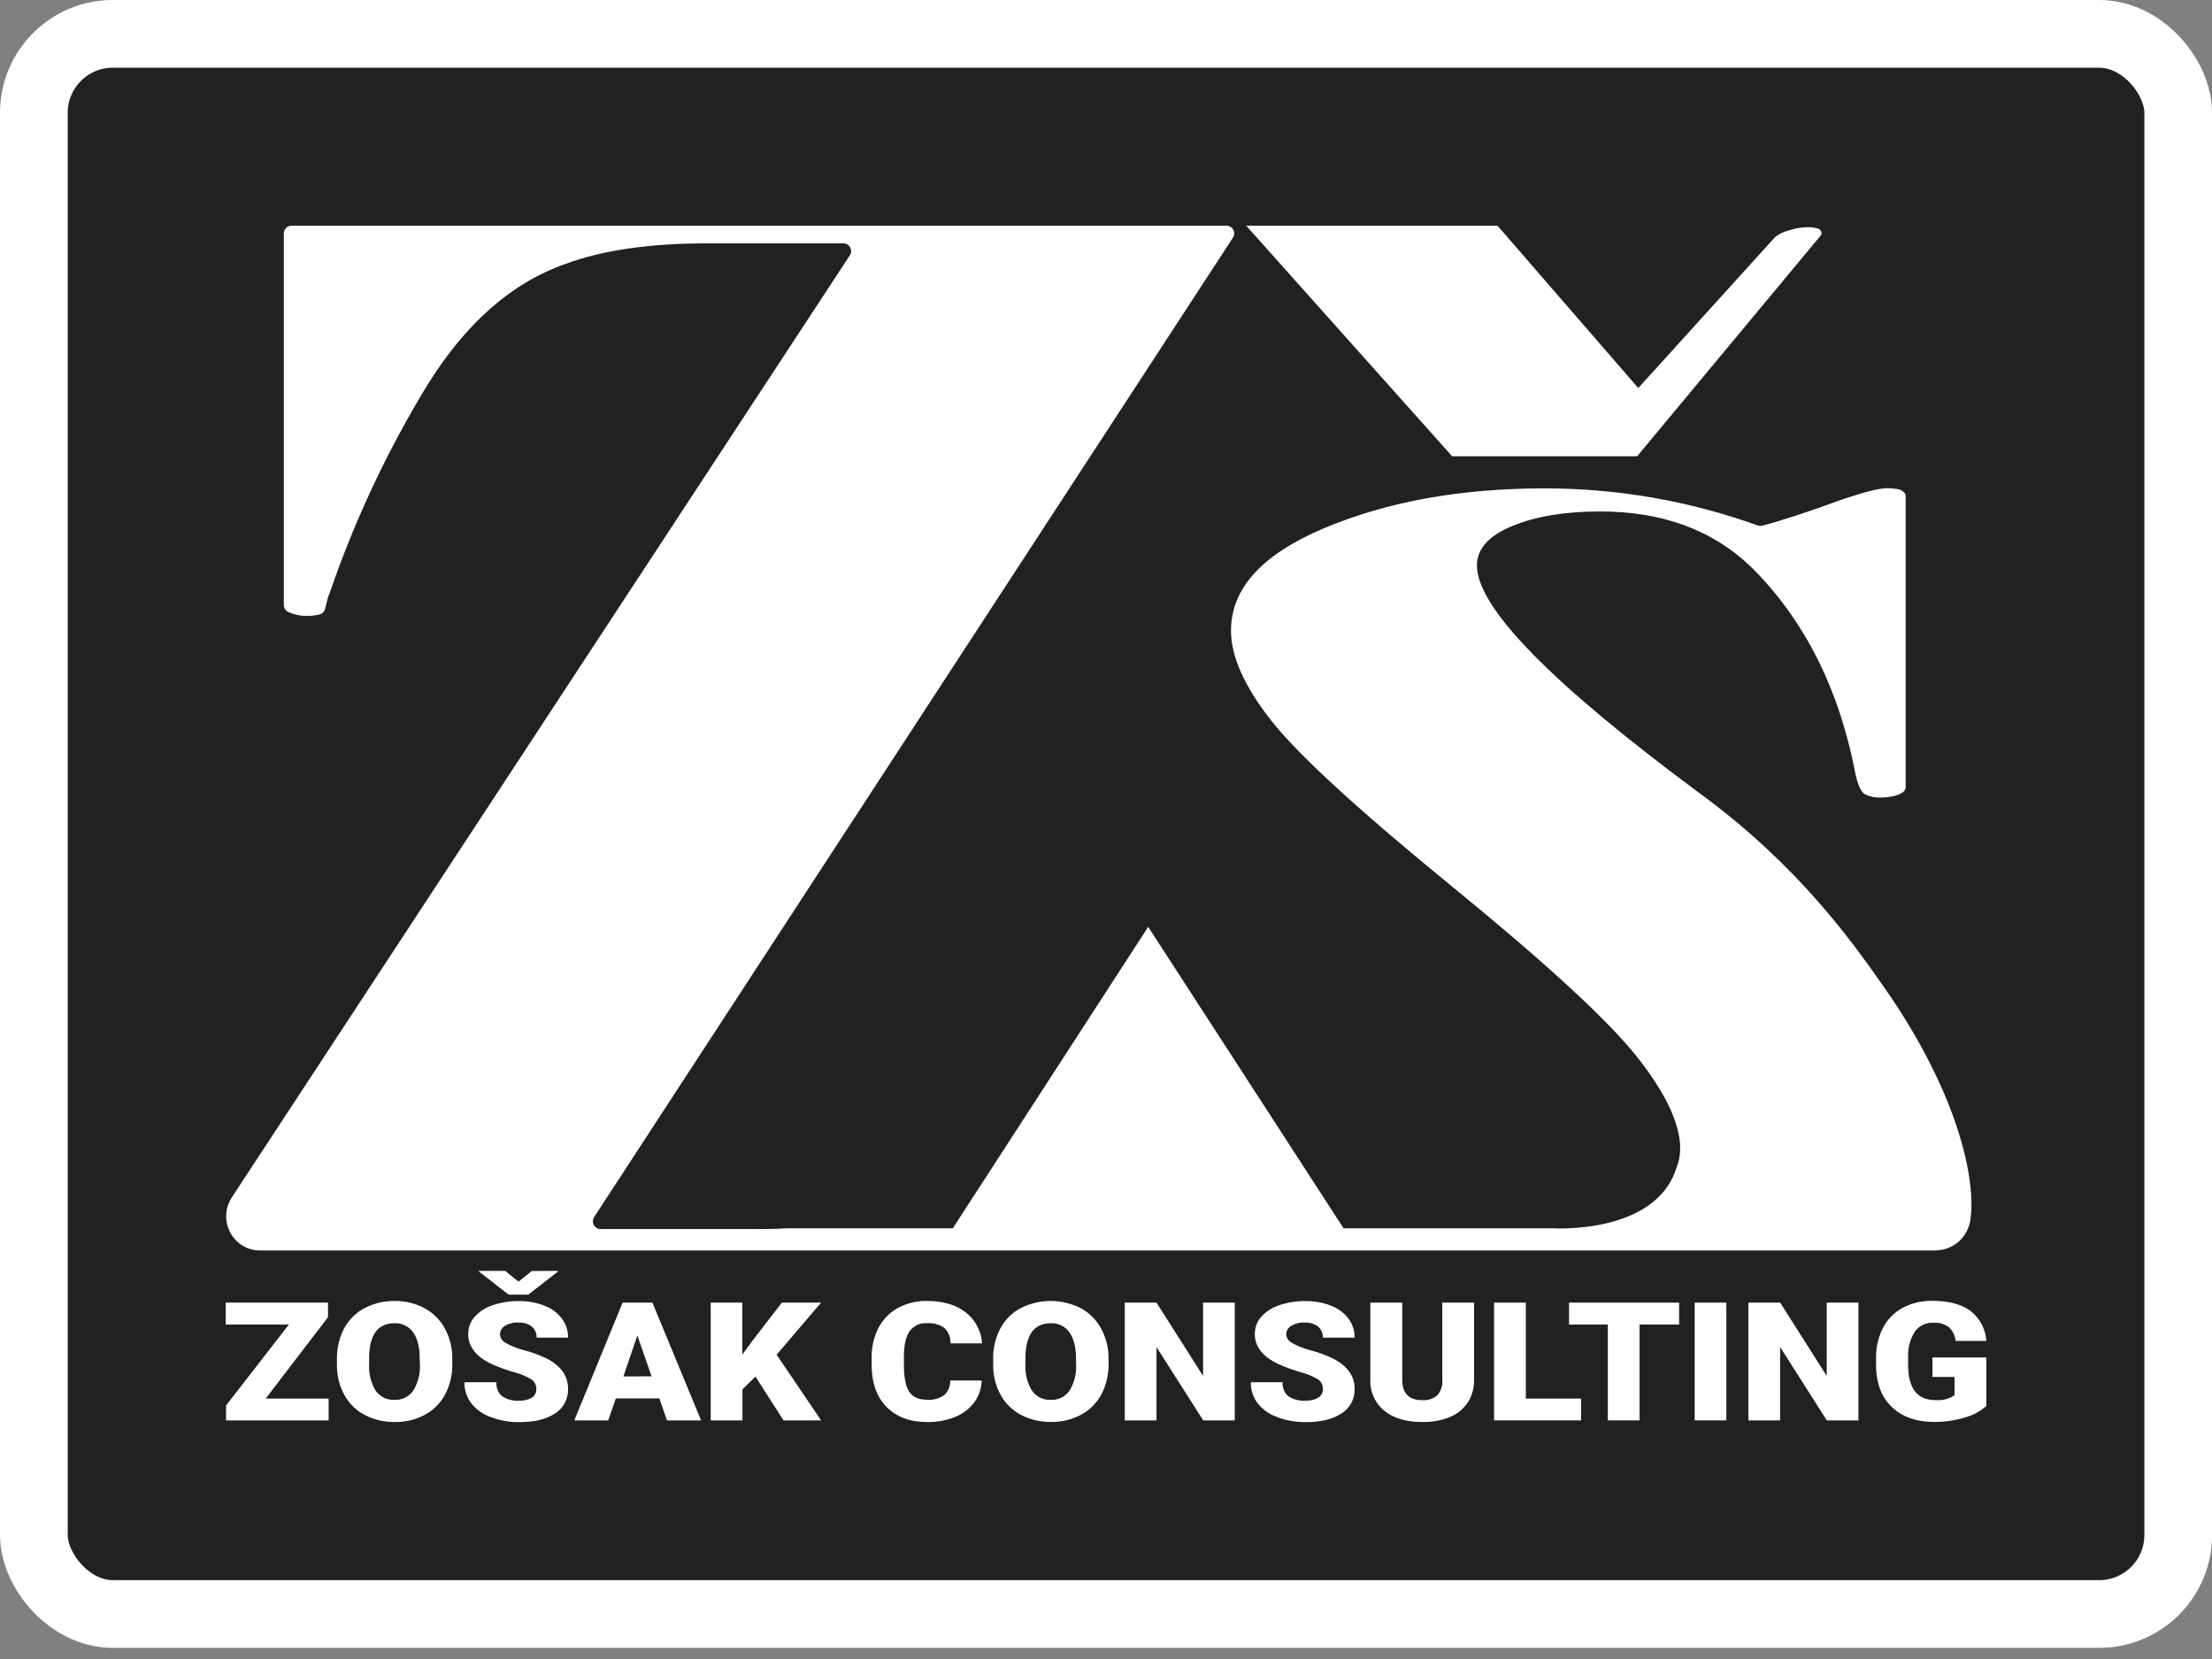 <svg width="196" height="147" viewBox="0 0 196 147" fill="none" xmlns="http://www.w3.org/2000/svg">
<rect x="0" y="0" width="196" height="147" fill="#808080" stroke="none"/>
<rect x="3" y="3" width="190.007" height="140.012" rx="7" fill="#212121"/>
<rect x="3" y="3" width="190.007" height="140.012" rx="7" stroke="white" stroke-width="6"/>
<path d="M161.074 20.253C160.756 20.159 160.424 20.118 160.092 20.132C159.562 20.148 159.037 20.24 158.532 20.407C158.088 20.514 157.67 20.711 157.304 20.987L145.163 34.383L132.693 20H110.426L128.67 40.43H145.062L161.233 20.983C161.323 20.905 161.383 20.797 161.403 20.679C161.403 20.581 161.37 20.486 161.311 20.409C161.251 20.332 161.168 20.277 161.074 20.253Z" fill="white"/>
<path d="M148.872 101.222C148.872 101.288 148.872 101.354 148.872 101.42C148.872 101.339 148.872 101.258 148.854 101.178L148.872 101.222Z" fill="white"/>
<path d="M23.543 123.923L29.064 116.713V115.422H20V117.366H25.594L20.032 124.532V125.857H29.119V123.923H23.543Z" fill="white"/>
<path d="M39.414 117.704C38.995 116.941 38.368 116.318 37.609 115.91C36.791 115.48 35.882 115.263 34.962 115.278C34.032 115.262 33.114 115.481 32.289 115.917C31.523 116.323 30.894 116.953 30.483 117.726C30.052 118.559 29.836 119.489 29.855 120.43V121.021C29.858 121.937 30.091 122.837 30.53 123.637C30.951 124.387 31.579 124.995 32.336 125.387C33.157 125.806 34.065 126.017 34.983 126C35.906 126.016 36.819 125.798 37.637 125.365C38.403 124.959 39.032 124.329 39.443 123.556C39.877 122.725 40.094 121.796 40.075 120.856V120.375C40.086 119.442 39.858 118.521 39.414 117.704ZM37.208 120.903C37.248 121.721 37.04 122.532 36.612 123.226C36.426 123.49 36.179 123.702 35.892 123.844C35.605 123.986 35.288 124.052 34.969 124.037C34.641 124.056 34.313 123.991 34.017 123.846C33.721 123.702 33.465 123.483 33.275 123.211C32.855 122.503 32.657 121.681 32.708 120.856V120.089C32.788 118.195 33.533 117.249 34.943 117.249C35.265 117.233 35.586 117.298 35.876 117.439C36.167 117.58 36.418 117.792 36.608 118.056C36.995 118.595 37.19 119.381 37.19 120.419L37.208 120.903Z" fill="white"/>
<path d="M47.121 112.622L45.943 113.565L44.763 112.607H42.441V112.67L45.069 114.714H46.806L49.421 112.684V112.607L47.121 112.622ZM48.461 120.382C47.822 120.074 47.155 119.828 46.471 119.649C45.879 119.505 45.31 119.278 44.781 118.974C44.645 118.903 44.53 118.799 44.446 118.67C44.362 118.542 44.312 118.394 44.3 118.24C44.302 118.086 44.343 117.935 44.42 117.803C44.496 117.67 44.606 117.56 44.737 117.484C45.096 117.267 45.509 117.164 45.925 117.187C46.348 117.164 46.765 117.287 47.11 117.535C47.254 117.654 47.369 117.805 47.445 117.977C47.521 118.15 47.556 118.337 47.547 118.526H50.335C50.342 117.914 50.148 117.317 49.782 116.831C49.38 116.311 48.844 115.916 48.233 115.69C47.513 115.411 46.747 115.274 45.976 115.286C45.186 115.274 44.4 115.398 43.65 115.653C43.039 115.849 42.489 116.205 42.054 116.684C41.684 117.104 41.481 117.65 41.487 118.214C41.487 119.373 42.243 120.286 43.755 120.951C44.344 121.2 44.947 121.413 45.561 121.59C46.096 121.726 46.609 121.939 47.085 122.224C47.224 122.317 47.337 122.445 47.414 122.595C47.491 122.746 47.528 122.914 47.522 123.083C47.528 123.233 47.495 123.381 47.426 123.514C47.358 123.647 47.256 123.759 47.132 123.839C46.803 124.032 46.427 124.125 46.048 124.107C45.495 124.154 44.941 124.015 44.474 123.71C44.305 123.556 44.173 123.364 44.089 123.15C44.005 122.935 43.971 122.704 43.99 122.474H41.151C41.138 123.134 41.341 123.779 41.729 124.309C42.18 124.882 42.781 125.315 43.462 125.556C44.283 125.87 45.154 126.024 46.03 126.011C47.37 126.011 48.428 125.751 49.197 125.23C49.557 125.003 49.852 124.683 50.051 124.304C50.251 123.925 50.349 123.498 50.335 123.068C50.335 121.928 49.71 121.033 48.461 120.382Z" fill="white"/>
<path d="M57.81 115.422H55.167L50.887 125.857H53.892L54.567 123.909H58.42L59.103 125.857H62.122L57.81 115.422ZM55.239 121.964L56.474 118.335L57.734 121.953L55.239 121.964Z" fill="white"/>
<path d="M72.757 115.422H69.279L66.751 118.698L65.776 120.023V115.422H62.974V125.857H65.787V123.105L66.939 121.971L69.424 125.857H72.757L68.814 120.038L72.757 115.422Z" fill="white"/>
<path d="M83.659 123.622C83.223 123.922 82.701 124.065 82.175 124.03C81.41 124.03 80.872 123.791 80.561 123.314C80.247 122.833 80.092 122.041 80.092 120.925V120.192C80.092 119.164 80.279 118.416 80.604 117.95C80.782 117.71 81.016 117.52 81.285 117.397C81.553 117.274 81.849 117.222 82.143 117.245C82.688 117.203 83.23 117.35 83.681 117.664C83.864 117.838 84.006 118.051 84.099 118.287C84.192 118.524 84.233 118.778 84.219 119.032H87.025C86.988 118.493 86.838 117.969 86.585 117.493C86.332 117.018 85.983 116.603 85.559 116.277C84.697 115.609 83.558 115.275 82.143 115.275C81.239 115.255 80.345 115.471 79.546 115.902C78.811 116.308 78.212 116.928 77.827 117.682C77.415 118.513 77.211 119.434 77.231 120.364V120.881C77.231 122.511 77.672 123.772 78.553 124.664C79.434 125.557 80.638 126.004 82.164 126.004C83.013 126.018 83.856 125.862 84.645 125.545C85.314 125.281 85.898 124.834 86.332 124.253C86.735 123.692 86.963 123.021 86.989 122.327H84.194C84.205 122.57 84.162 122.812 84.07 123.036C83.977 123.26 83.837 123.46 83.659 123.622Z" fill="white"/>
<path d="M97.559 117.704C97.141 116.941 96.514 116.318 95.754 115.91C94.928 115.492 94.018 115.275 93.096 115.275C92.174 115.275 91.264 115.492 90.438 115.91C89.672 116.316 89.043 116.946 88.632 117.719C88.199 118.551 87.981 119.481 88.001 120.423V121.014C88.005 121.93 88.239 122.83 88.679 123.63C89.1 124.38 89.728 124.988 90.485 125.38C91.304 125.8 92.211 126.01 93.129 125.993C94.053 126.01 94.966 125.791 95.786 125.358C96.552 124.951 97.181 124.321 97.592 123.549C98.027 122.718 98.245 121.789 98.228 120.848V120.368C98.233 119.436 98.003 118.519 97.559 117.704ZM95.349 120.896C95.398 121.716 95.194 122.53 94.764 123.226C94.579 123.49 94.332 123.703 94.045 123.845C93.757 123.986 93.44 124.052 93.121 124.037C92.794 124.057 92.466 123.992 92.171 123.847C91.875 123.703 91.621 123.484 91.431 123.211C91.011 122.503 90.813 121.681 90.864 120.856V120.089C90.944 118.196 91.689 117.249 93.1 117.249C93.421 117.233 93.741 117.298 94.031 117.439C94.321 117.58 94.572 117.792 94.761 118.056C95.151 118.596 95.342 119.381 95.342 120.419L95.349 120.896Z" fill="white"/>
<path d="M106.602 115.422V121.916L102.474 115.422H99.661V125.857H102.474V119.362L106.613 125.857H109.408V115.422H106.602Z" fill="white"/>
<path d="M118.129 120.382C117.49 120.075 116.824 119.829 116.139 119.649C115.548 119.505 114.979 119.278 114.449 118.974C114.314 118.903 114.199 118.799 114.115 118.67C114.03 118.542 113.98 118.394 113.969 118.24C113.97 118.086 114.012 117.935 114.088 117.803C114.165 117.67 114.274 117.56 114.406 117.484C114.764 117.267 115.178 117.164 115.594 117.187C116.016 117.164 116.434 117.287 116.779 117.535C116.923 117.654 117.038 117.805 117.114 117.977C117.19 118.15 117.224 118.337 117.216 118.526H120.032C120.04 117.914 119.845 117.317 119.48 116.831C119.078 116.311 118.541 115.916 117.931 115.69C117.21 115.411 116.444 115.274 115.673 115.286C114.883 115.274 114.097 115.398 113.348 115.653C112.736 115.849 112.186 116.205 111.752 116.684C111.381 117.104 111.179 117.65 111.185 118.214C111.185 119.373 111.941 120.286 113.453 120.951C114.042 121.2 114.644 121.413 115.258 121.59C115.794 121.726 116.307 121.939 116.782 122.224C116.922 122.317 117.035 122.445 117.112 122.595C117.188 122.746 117.225 122.914 117.219 123.083C117.224 123.234 117.189 123.384 117.118 123.517C117.047 123.65 116.942 123.761 116.815 123.839C116.481 124.035 116.098 124.128 115.713 124.107C115.16 124.154 114.606 124.015 114.139 123.71C113.969 123.557 113.837 123.365 113.753 123.15C113.669 122.936 113.636 122.704 113.655 122.474H110.834C110.821 123.134 111.024 123.779 111.412 124.309C111.863 124.882 112.464 125.315 113.146 125.556C113.966 125.87 114.837 126.024 115.713 126.011C117.053 126.011 118.111 125.751 118.88 125.23C119.243 125.005 119.54 124.686 119.743 124.307C119.945 123.927 120.045 123.5 120.032 123.068C120.032 121.928 119.398 121.033 118.129 120.382Z" fill="white"/>
<path d="M127.8 115.422V122.239C127.823 122.491 127.795 122.745 127.718 122.985C127.641 123.225 127.517 123.447 127.352 123.637C126.983 123.948 126.509 124.101 126.031 124.066C124.875 124.066 124.282 123.495 124.25 122.353V115.422H121.423V122.301C121.408 122.821 121.513 123.337 121.73 123.808C121.947 124.279 122.27 124.692 122.672 125.013C123.488 125.671 124.608 126 126.031 126C126.867 126.02 127.698 125.869 128.476 125.556C129.12 125.296 129.673 124.845 130.061 124.261C130.439 123.663 130.631 122.964 130.613 122.254V115.422H127.8Z" fill="white"/>
<path d="M135.2 123.923V115.422H132.386V125.857H140.097V123.923H135.2Z" fill="white"/>
<path d="M139.028 115.422V117.366H142.466V125.857H145.279V117.366H148.782V115.422H139.028Z" fill="white"/>
<path d="M150.161 115.422V125.857H152.967V115.422H150.161Z" fill="white"/>
<path d="M161.862 115.422V121.916L157.734 115.422H154.921V125.857H157.734V119.362L161.869 125.857H164.668V115.422H161.862Z" fill="white"/>
<path d="M171.23 120.28V122.004H173.187V123.626C172.705 123.953 172.129 124.107 171.551 124.063C170.695 124.063 170.07 123.798 169.673 123.277C169.276 122.756 169.074 121.971 169.074 120.929V120.298C169.031 119.491 169.235 118.689 169.659 118.005C169.845 117.744 170.092 117.535 170.377 117.395C170.663 117.256 170.978 117.19 171.295 117.205C171.776 117.171 172.254 117.3 172.656 117.572C173.015 117.89 173.239 118.337 173.281 118.819H176.007C175.975 118.299 175.832 117.791 175.589 117.331C175.346 116.872 175.008 116.471 174.599 116.155C173.792 115.561 172.664 115.264 171.215 115.264C170.303 115.245 169.4 115.458 168.59 115.884C167.846 116.283 167.239 116.901 166.846 117.656C166.425 118.487 166.215 119.412 166.235 120.346V121.248C166.298 122.738 166.787 123.901 167.701 124.738C168.616 125.574 169.837 125.993 171.363 125.993C172.291 126.002 173.215 125.869 174.104 125.6C174.809 125.414 175.461 125.062 176.007 124.573V120.28H171.23Z" fill="white"/>
<path d="M174.584 108.131C174.465 108.887 174.08 109.574 173.501 110.065C172.923 110.543 172.199 110.803 171.453 110.798H23.012C22.474 110.798 21.946 110.649 21.485 110.367C21.024 110.086 20.647 109.683 20.393 109.202C20.139 108.72 20.019 108.177 20.044 107.631C20.07 107.086 20.24 106.557 20.538 106.102L75.299 22.631C75.367 22.528 75.406 22.408 75.413 22.284C75.419 22.16 75.392 22.036 75.334 21.927C75.277 21.817 75.191 21.725 75.086 21.661C74.982 21.597 74.862 21.563 74.74 21.563H62.678C57.579 21.563 53.409 22.164 50.169 23.365C45.404 25.009 41.311 28.581 37.89 34.083C34.338 39.894 31.428 46.086 29.212 52.546L29.064 52.913C29.064 52.931 29.064 52.961 29.046 52.979L28.808 53.944C28.779 54.063 28.719 54.171 28.634 54.258C28.55 54.346 28.444 54.408 28.328 54.439C27.926 54.539 27.513 54.585 27.1 54.575C26.566 54.571 26.04 54.454 25.554 54.23C25.434 54.177 25.331 54.089 25.259 53.978C25.188 53.866 25.149 53.736 25.15 53.603V20.686C25.15 20.504 25.221 20.33 25.347 20.201C25.474 20.072 25.646 20 25.825 20H108.682C108.804 20 108.924 20.034 109.028 20.097C109.133 20.161 109.219 20.252 109.276 20.361C109.334 20.47 109.362 20.593 109.356 20.717C109.351 20.841 109.313 20.961 109.245 21.064L52.646 107.841C52.578 107.946 52.539 108.067 52.535 108.192C52.53 108.317 52.559 108.441 52.618 108.551C52.678 108.66 52.766 108.751 52.872 108.814C52.979 108.876 53.1 108.908 53.224 108.905H67.235C68.124 108.905 69.001 108.882 69.868 108.835H84.425L101.738 82.127L119.05 108.835H137.583C137.583 108.835 146.68 109.426 148.54 103.493C148.763 102.96 148.876 102.385 148.872 101.805C148.872 101.684 148.872 101.559 148.872 101.438C148.872 101.372 148.872 101.306 148.872 101.24L148.85 101.196C148.636 99.075 147.353 96.537 145.001 93.582C142.413 90.339 136.962 85.324 128.649 78.539C120.336 71.753 114.995 66.85 112.626 63.829C110.257 60.808 109.073 58.157 109.076 55.878C109.076 52.125 111.856 49.087 117.418 46.763C122.979 44.439 129.448 43.276 136.825 43.274C143.289 43.263 149.707 44.38 155.798 46.576C155.916 46.612 156.042 46.612 156.16 46.576C157.809 46.151 160.223 45.357 163.404 44.195C165.274 43.571 166.541 43.259 167.203 43.259C167.591 43.255 167.979 43.296 168.358 43.384C168.691 43.545 168.857 43.729 168.857 43.934V69.747C168.857 70.033 168.633 70.257 168.196 70.419C167.718 70.589 167.214 70.672 166.708 70.665C166.194 70.697 165.682 70.592 165.22 70.36C164.892 70.158 164.614 69.545 164.397 68.525C162.952 60.999 159.868 54.897 155.145 50.22C151.741 46.952 147.285 45.318 141.779 45.318C138.695 45.318 136.107 45.746 134.015 46.602C131.923 47.458 130.873 48.626 130.866 50.106C130.866 53.817 137.418 60.524 150.522 70.228C159.33 76.671 164.043 83.338 166.91 87.429C173.385 96.646 175.151 104.429 174.584 108.131Z" fill="white"/>
<path d="M148.872 101.222C148.872 101.288 148.872 101.354 148.872 101.42C148.872 101.339 148.872 101.258 148.854 101.178L148.872 101.222Z" fill="white"/>
</svg>
